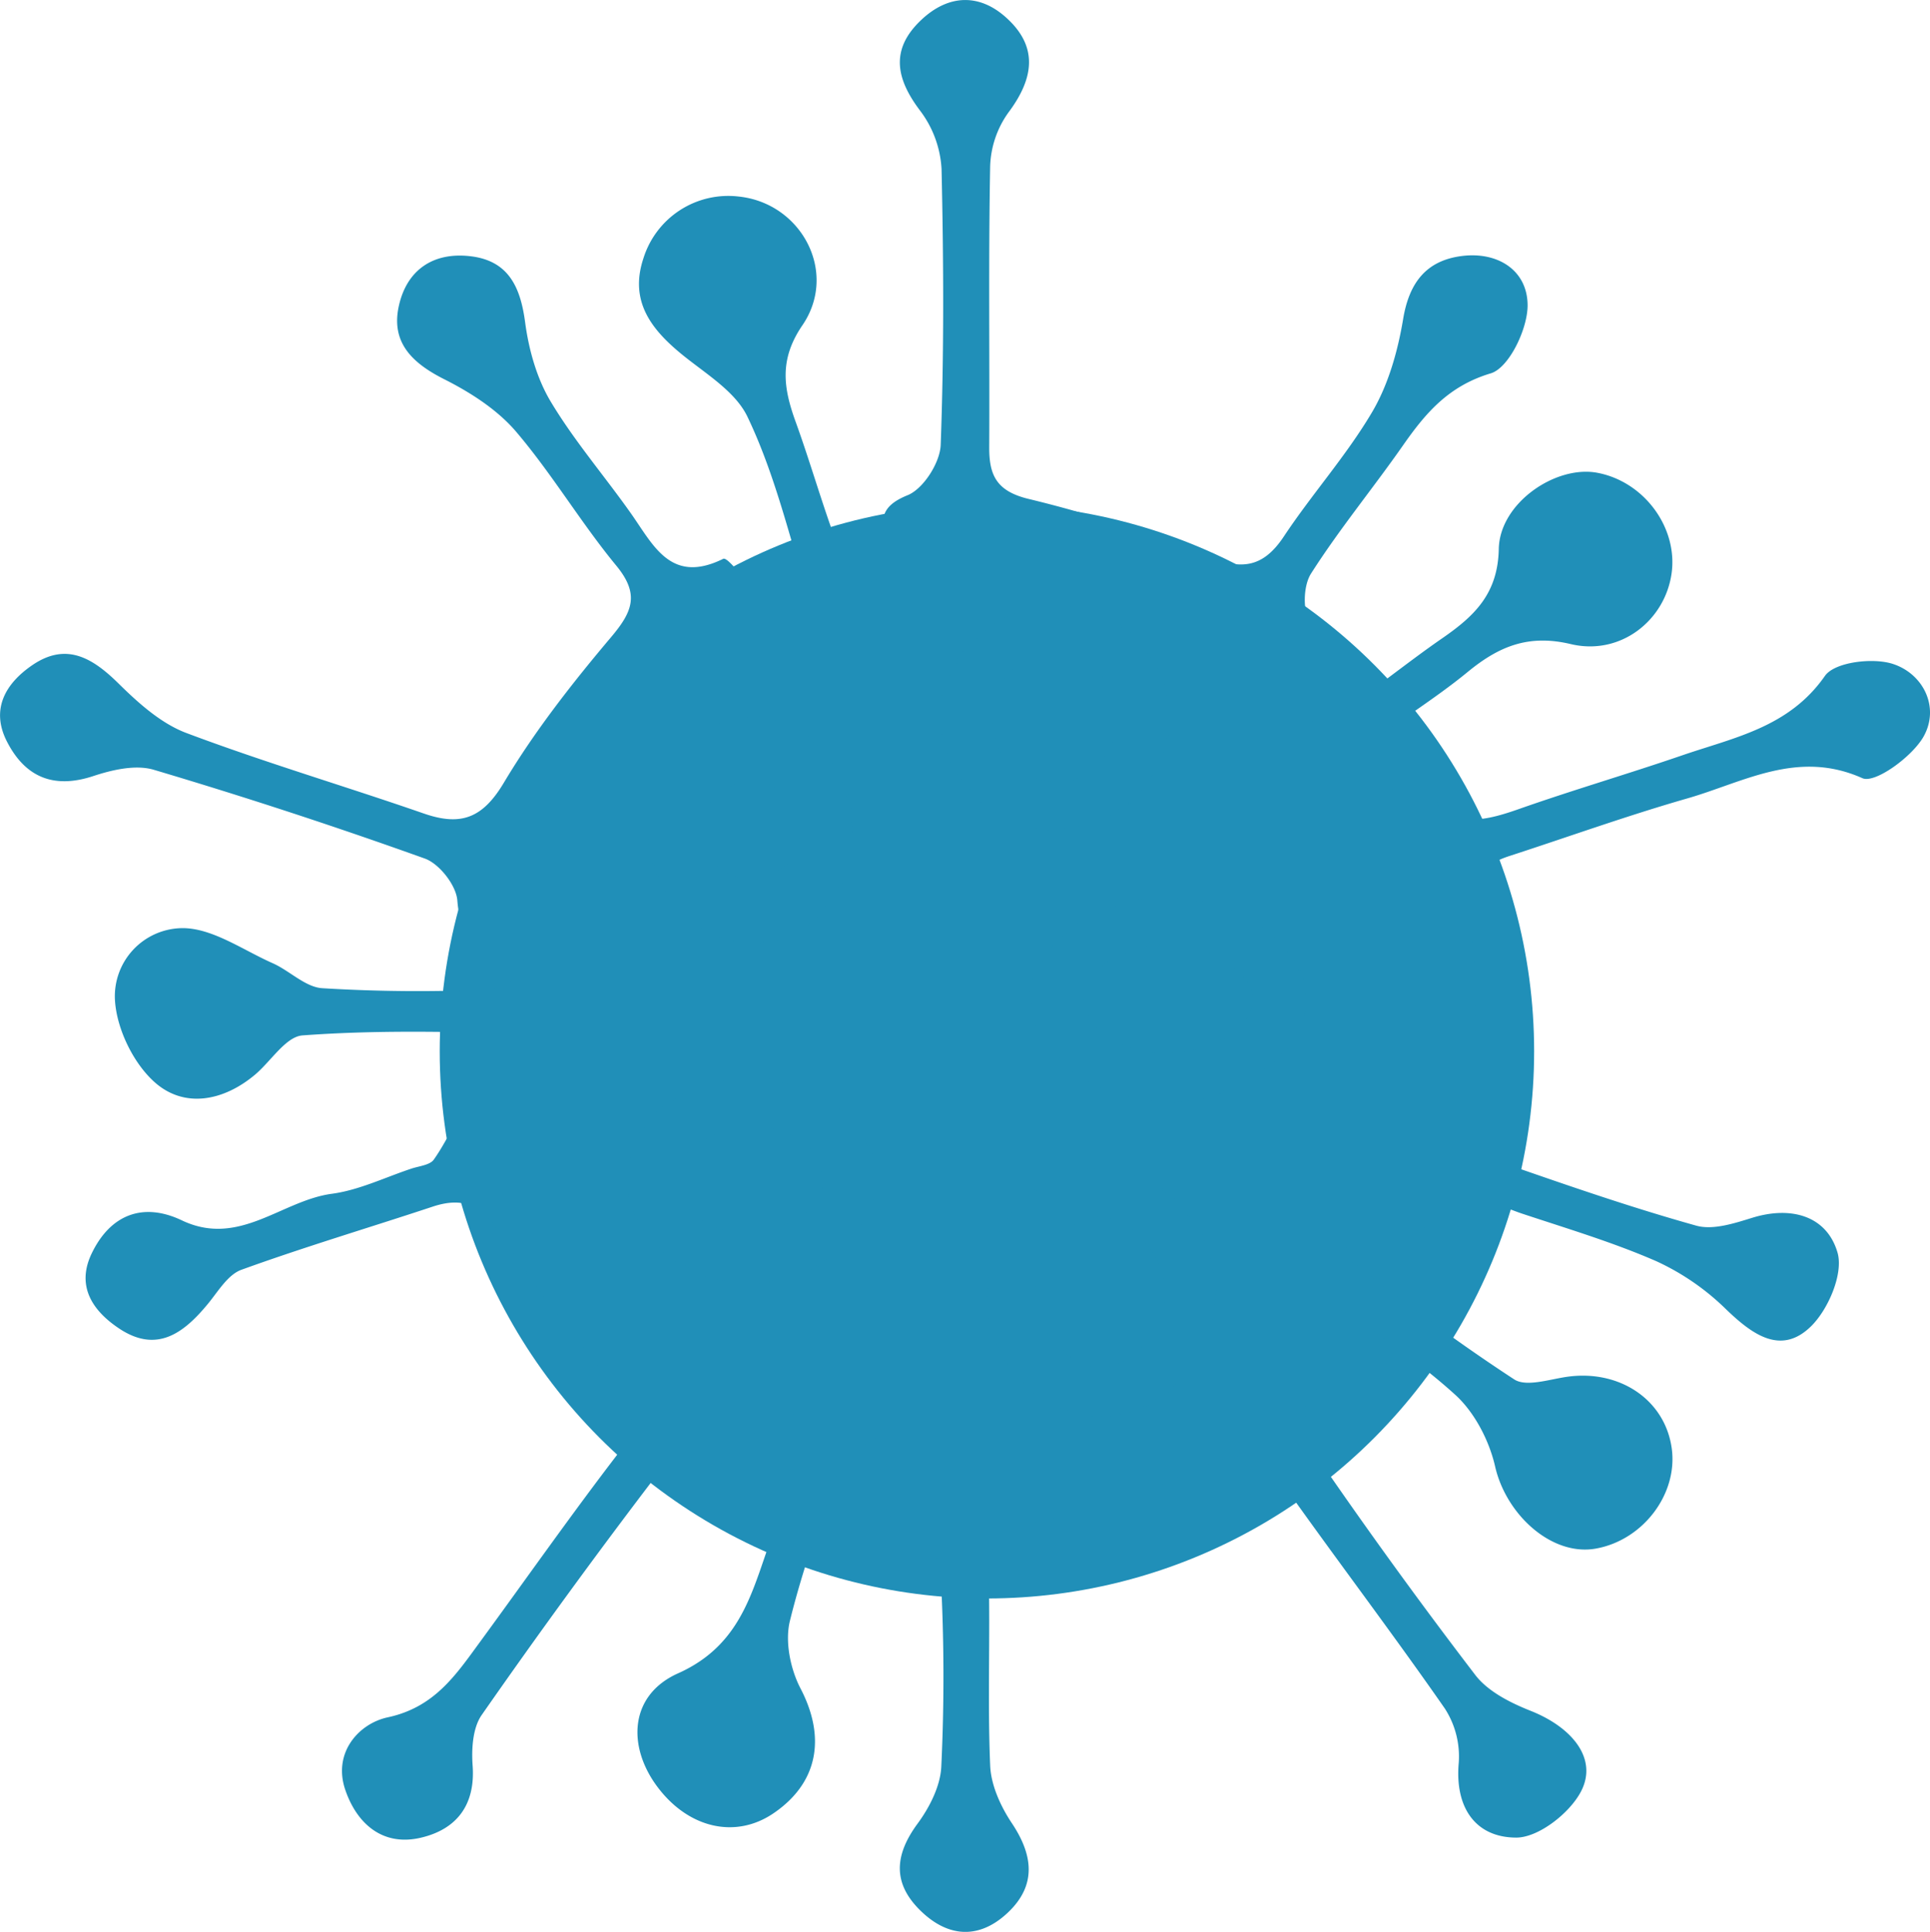 <svg xmlns="http://www.w3.org/2000/svg" width="511.422" height="512" viewBox="0 0 511.422 512">
  <g id="td-icon" transform="translate(-868.58 -440.767)">
    <ellipse id="Ellipse_3" data-name="Ellipse 3" cx="145.001" cy="145.001" rx="145.001" ry="145.001" transform="translate(985.101 574.404)" fill="#208fb8"/>
    <g id="Group_3" data-name="Group 3" transform="translate(868.58 440.767)">
      <path id="Path_104" data-name="Path 104" d="M1245.3,645.907c5.211,15.167,15,13.072,25.783,9.274,14.318-5.042,28.913-9.3,43.273-14.232,13.759-4.728,28.294-7.4,37.805-21.05,2.565-3.683,12.759-4.916,18.08-3.148,8.069,2.677,12.359,11.538,8.072,19.2-3,5.355-12.907,12.544-16.217,11.06-17.158-7.678-31.439,1.063-46.426,5.366-15.843,4.545-31.389,10.143-47.076,15.243-8.764,2.853-11.494,7.8-10.423,17.727a201.629,201.629,0,0,1,.01,46.381c-1.28,10.235,2.158,14.981,10.347,17.834,16.392,5.708,32.831,11.374,49.534,16.037,4.441,1.244,10.1-.619,14.88-2.095,10.389-3.2,19.741-.434,22.555,9.24,1.614,5.554-2.45,15.109-7.105,19.616-7.907,7.657-15.48,2.09-22.421-4.585a65.12,65.12,0,0,0-18.5-12.758c-11.5-5.021-23.636-8.641-35.582-12.61-4.1-1.364-9.253-3.981-12.526-2.633-10.528,4.347-19.963,13.5-32.121,4.036-.637,3.569-2.986,9.315-1.643,10.371,14.326,11.264,28.97,22.2,44.218,32.16,3.14,2.053,9.2.029,13.834-.658,14.062-2.087,26.2,6.081,27.928,19.051,1.6,12.077-7.667,24.25-20.154,26.46-11.622,2.056-23.73-8.918-26.663-21.779-1.567-6.852-5.428-14.323-10.554-18.981-9.921-9.01-21.253-16.559-32.492-23.96-2.913-1.915-7.67-1.037-11.577-1.442,1.084,3.736,1.037,8.7,3.487,10.953,5.376,4.958,7.212,8.5,2.173,15.232-2.166,2.9-2.014,10.091.141,13.247q20.968,30.681,43.57,60.224c3.354,4.375,9.294,7.367,14.639,9.488,11.076,4.389,17.933,12.748,13.338,21.452-3.02,5.726-11.264,12.176-17.145,12.158-10.75-.034-16.3-7.931-15.211-19.869a23.418,23.418,0,0,0-3.712-14.37c-13.894-19.981-28.644-39.367-42.714-59.233-5.671-8.007-10.755-9.762-20.569-5.222-14.454,6.688-30.057,11.217-45.55,15.185-8.059,2.064-12.241,4.663-12.016,13.539.426,16.967-.324,33.967.394,50.913.219,5.193,2.787,10.812,5.752,15.251,5.622,8.422,6.546,16.353-.9,23.518-7.4,7.118-15.682,7.027-23.208-.246-7.581-7.325-7.022-14.83-.872-23.184,3.177-4.313,6.045-9.961,6.275-15.128a499.491,499.491,0,0,0-.167-50.89c-.261-4.459-4.295-10.977-8.169-12.474-8.053-3.111-8.121-7.179-6.251-14.109.755-2.79-1.7-6.45-2.688-9.715-3.09,2.158-7.863,3.67-8.984,6.588-5.292,13.762-10.337,27.724-13.858,42.011-1.353,5.488.136,12.777,2.829,17.938,6.734,12.918,4.7,25-7.223,33.082-10.06,6.818-22.533,3.942-30.76-7.1-7.98-10.705-7.4-24.245,5.52-30.023,17.8-7.967,19.908-23.6,25.553-38.079,2.672-6.857,5.4-13.8,6.907-20.953.71-3.391-1.4-7.369-2.223-11.081-3.362,1.915-8.929,3.213-9.676,5.867-2.341,8.338-5.64,10.5-14.067,7.273-3.067-1.176-9.537,1-11.661,3.772q-24.133,31.6-46.872,64.247c-2.382,3.417-2.722,8.968-2.4,13.414.763,10.6-4.389,16.948-13.8,19.124-10.146,2.343-16.933-3.845-19.953-12.719-3.341-9.825,3.571-17.547,11.249-19.2,12.364-2.651,18-11.16,24.36-19.848,12.322-16.836,24.294-33.941,37.008-50.475,5.149-6.7,3.686-11.032-1.152-17.016-10.6-13.111-20.969-26.5-30.125-40.634-4.919-7.591-9.859-10.136-18.187-7.374-16.891,5.6-33.968,10.671-50.686,16.737-3.581,1.3-6.16,5.739-8.858,9.018-6.348,7.712-13.485,13.174-23.435,6.6-6.993-4.624-11.591-11.173-7.354-19.973,4.982-10.347,13.641-13.623,23.881-8.749,15.188,7.233,26.41-5.258,39.746-7.045,7.189-.961,14.059-4.331,21.06-6.661,2.061-.687,4.914-.93,5.959-2.4,6.97-9.825,9.82-23.751,25.464-24.6-1.842-3.083-3.6-8.782-5.533-8.843-18.234-.538-36.551-.812-54.719.528-4.449.326-8.38,6.9-12.659,10.473-8.3,6.928-18.526,8.882-26.337,2.1-5.742-4.99-10.217-14.19-10.7-21.8a18.055,18.055,0,0,1,17.675-19.2c7.988-.123,16.141,5.763,24.088,9.284,4.522,2,8.662,6.348,13.166,6.635a415.351,415.351,0,0,0,44.362.332c3.905-.165,7.657-3.947,11.481-6.068-3.422-2.4-6.648-6.421-10.3-6.857-7.176-.857-9.193-3.55-9.757-10.695-.316-4-4.765-9.694-8.623-11.076q-35.56-12.751-71.809-23.524c-4.794-1.429-11,0-16.042,1.669-10.6,3.506-18.087.193-22.87-9.151-4.373-8.539-.389-15.368,6.666-20.214,9.018-6.194,15.977-2,22.907,4.833,5.251,5.175,11.249,10.58,17.957,13.108,20.713,7.8,41.99,14.075,62.912,21.337,9.744,3.383,15.553,1.356,21.214-8.127,8.163-13.681,18.142-26.418,28.45-38.628,5.708-6.76,7.568-11.4,1.343-18.947-9.386-11.382-16.975-24.263-26.531-35.483-4.982-5.846-12.09-10.4-19.057-13.91-8.339-4.206-14.049-9.587-12.079-19.109,2.04-9.851,9.213-14.741,19.292-13.451,9.84,1.256,13,8.163,14.232,17.45.959,7.226,3.075,14.848,6.779,21.034,6.225,10.4,14.253,19.712,21.272,29.657,5.979,8.469,10.58,18.861,24.433,12.027,1.157-.572,5.065,5.1,8.061,7.4,3.294,2.523,7.009,4.491,10.541,6.7.653-3.767,2.68-7.933,1.721-11.233-3.992-13.733-7.764-27.74-13.9-40.548-3.169-6.612-10.864-11.259-16.99-16.2-8.365-6.75-14.355-14.273-10.59-25.684a23.548,23.548,0,0,1,25.271-16.457c16.614,1.729,26.46,20.091,16.88,34.119-6.215,9.1-5.026,16.648-1.789,25.585,4.287,11.831,7.625,24.017,12.239,35.713,1.228,3.109,5.624,4.966,8.568,7.4,1.1-3.547,3.644-7.38,3.007-10.582-1.254-6.314-1.716-10.021,5.859-13.08,4.172-1.688,8.589-8.621,8.762-13.341.9-24.341.778-48.74.227-73.1a28.175,28.175,0,0,0-5.588-15.345c-6.52-8.576-8.088-16.353.219-24.184,7.056-6.651,15.154-7.116,22.338-.744,8.819,7.816,7.495,16.324.684,25.378a25.841,25.841,0,0,0-4.775,14.19c-.46,24.8-.117,49.618-.243,74.429-.036,7.385,1.9,11.6,10.287,13.67a333.823,333.823,0,0,1,46.9,15.055c9.307,3.827,15.167,3.54,20.9-5.1,7.442-11.22,16.559-21.389,23.375-32.941,4.318-7.322,6.8-16.17,8.216-24.652,1.581-9.556,6.042-15.412,15.332-16.679,9.647-1.314,17.567,3.7,17.648,12.944.055,6.285-4.914,16.674-9.759,18.124-11.249,3.367-17.3,10.561-23.325,19.19-7.968,11.4-16.86,22.186-24.32,33.9-2.069,3.25-2.236,10.042-.167,13.114,4.383,6.51,4.214,10.266-2.04,15.216-2.607,2.066-2.759,7.236-4.026,10.993,4.164-.457,9.164.4,12.341-1.617,9.885-6.275,18.931-13.853,28.583-20.517,8.469-5.852,14.838-11.727,15.076-23.743.24-12.168,15.073-22.223,26.045-20.193,12.439,2.3,21.483,14.55,19.736,26.739-1.784,12.45-13.552,21.8-26.7,18.675-11.267-2.678-19.093.624-27.338,7.4-9.046,7.44-19.237,13.482-28.333,20.87-2.74,2.228-3.474,6.915-5.13,10.478,3.819.12,7.717.758,11.429.188C1238.271,649.956,1240.884,648,1245.3,645.907Zm-85.445,170.321c16.233.193,30.472-14.686,30.919-32.3.439-17.372-13.445-33.072-29.67-33.55-17.246-.5-31.188,14.208-31.209,32.933C1129.872,801.252,1143.323,816.032,1159.853,816.228Zm17.863-137.618c-19.08.133-36.008,12.641-36.217,26.755-.193,13.106,14.848,25.632,33.04,27.518,19.083,1.983,39.85-11.951,40.145-26.935C1214.97,691.473,1197.389,678.474,1177.716,678.61Zm-29.563-77.553c-15.919.026-30.5,14.151-30.642,29.7-.149,15.608,14.182,29.9,30.185,30.112,17.131.225,31.131-13.5,30.911-30.308C1178.4,614.426,1164.571,601.033,1148.153,601.057Zm-80.8,125.366c-18.3.1-32.416,11.593-32.693,26.611-.274,14.827,15.653,28.223,33.286,28,17.191-.222,32.444-12.946,32.69-27.27C1100.9,738.413,1086.171,726.316,1067.352,726.423Zm27.228-65.02c.306-16.084-11.358-29.926-25.843-30.668-14.587-.747-28.375,13.56-28.6,29.678-.225,16.18,12.769,30.509,27.615,30.446C1082.621,690.8,1094.264,678.012,1094.58,661.4Z" transform="translate(-868.58 -440.767)" fill="#208fb8" fill-rule="evenodd"/>
      <path id="Path_105" data-name="Path 105" d="M998.31,624.568c-16.385-.194-29.72-14.844-29.7-32.63.021-18.56,13.842-33.143,30.934-32.643,16.082.474,29.844,16.033,29.409,33.254C1028.515,610.011,1014.4,624.76,998.31,624.568Zm17.41-32.467c.1-9.355-8.446-19.883-16.455-20.269-8.5-.406-18.06,10.479-17.876,20.354.176,9.56,9.057,19.627,17.255,19.562C1006.8,611.687,1015.615,601.547,1015.721,592.1Z" transform="translate(-706.99 -249.285)" fill="#208fb8" fill-rule="evenodd"/>
      <path id="Path_106" data-name="Path 106" d="M1008.954,531.816c19.5-.137,36.926,12.75,36.644,27.1-.292,14.85-20.877,28.661-39.792,26.7-18.035-1.872-32.944-14.288-32.75-27.276C973.263,544.345,990.042,531.948,1008.954,531.816Zm-2.092,40.976c14.236.22,24.989-6.5,24.888-14.332-.1-7.483-11.678-14.593-23.26-14.285-11.173.3-22.822,7.644-21.509,14.552C989.193,570.326,999.177,571.683,1006.862,572.791Z" transform="translate(-699.736 -293.724)" fill="#208fb8" fill-rule="evenodd"/>
      <path id="Path_107" data-name="Path 107" d="M994.247,502.127c16.274-.023,29.977,13.252,30.184,29.244.218,16.657-13.659,30.264-30.639,30.041-15.862-.207-30.064-14.378-29.919-29.847C964.019,516.153,978.468,502.153,994.247,502.127Zm16.8,29.642c-.021-8.716-9.2-18.311-17.519-16.991-9.184,1.46-15.963,6.779-15.94,17.061s6.776,15.59,16.012,16.986C1001.973,550.089,1011.064,540.529,1011.046,531.769Z" transform="translate(-714.646 -341.651)" fill="#208fb8" fill-rule="evenodd"/>
      <path id="Path_108" data-name="Path 108" d="M964.563,550.118c18.651-.106,33.252,11.885,32.99,27.094-.243,14.2-15.365,26.81-32.4,27.03-17.478.225-33.265-13.053-32.993-27.75C932.433,561.61,946.423,550.222,964.563,550.118Zm-3.021,40.53c13.138.238,23.464-6.577,22.387-13.941-1.5-10.251-9.824-13.451-18.78-14.176-9.233-.748-21.152,7.833-19.914,14.453C947.085,586.879,954.742,590.418,961.542,590.649Z" transform="translate(-765.862 -264.163)" fill="#208fb8" fill-rule="evenodd"/>
      <path id="Path_109" data-name="Path 109" d="M988.217,543.9c-.313,16.463-11.854,29.137-26.589,29.2-14.715.06-27.594-14.14-27.372-30.178.223-15.976,13.889-30.157,28.348-29.417C976.958,514.238,988.52,527.959,988.217,543.9Z" transform="translate(-762.516 -323.315)" fill="#208fb8" fill-rule="evenodd"/>
      <path id="Path_110" data-name="Path 110" d="M1007.881,584.4c-.106,9.446-8.915,19.583-17.079,19.648-8.2.065-17.079-10-17.255-19.562-.181-9.876,9.379-20.764,17.876-20.354C999.435,564.522,1007.982,575.05,1007.881,584.4Z" transform="translate(-699.172 -241.638)" fill="#208fb8" fill-rule="evenodd"/>
      <path id="Path_111" data-name="Path 111" d="M998.376,565.211c-7.688-1.108-17.669-2.465-19.881-14.065-1.315-6.908,10.334-14.252,21.509-14.552,11.584-.308,23.161,6.8,23.26,14.285C1023.368,558.707,1012.612,565.431,998.376,565.211Z" transform="translate(-691.283 -286.151)" fill="#208fb8" fill-rule="evenodd"/>
      <path id="Path_112" data-name="Path 112" d="M1002.627,524.079c.018,8.76-9.073,18.319-17.447,17.056-9.233-1.393-15.989-6.7-16.012-16.986s6.756-15.6,15.94-17.061C993.427,505.768,1002.606,515.364,1002.627,524.079Z" transform="translate(-706.239 -333.926)" fill="#208fb8" fill-rule="evenodd"/>
      <path id="Path_113" data-name="Path 113" d="M953.568,583.056c-6.8-.23-14.456-3.767-16.307-13.661-1.238-6.621,10.681-15.2,19.914-14.453,8.957.722,17.279,3.925,18.78,14.176C977.032,576.476,966.706,583.291,953.568,583.056Z" transform="translate(-757.859 -256.606)" fill="#208fb8" fill-rule="evenodd"/>
    </g>
    <ellipse id="Ellipse_4" data-name="Ellipse 4" cx="12.947" cy="12.946" rx="12.947" ry="12.946" transform="translate(1054.674 647.904)" fill="#208fb8"/>
  </g>
</svg>
